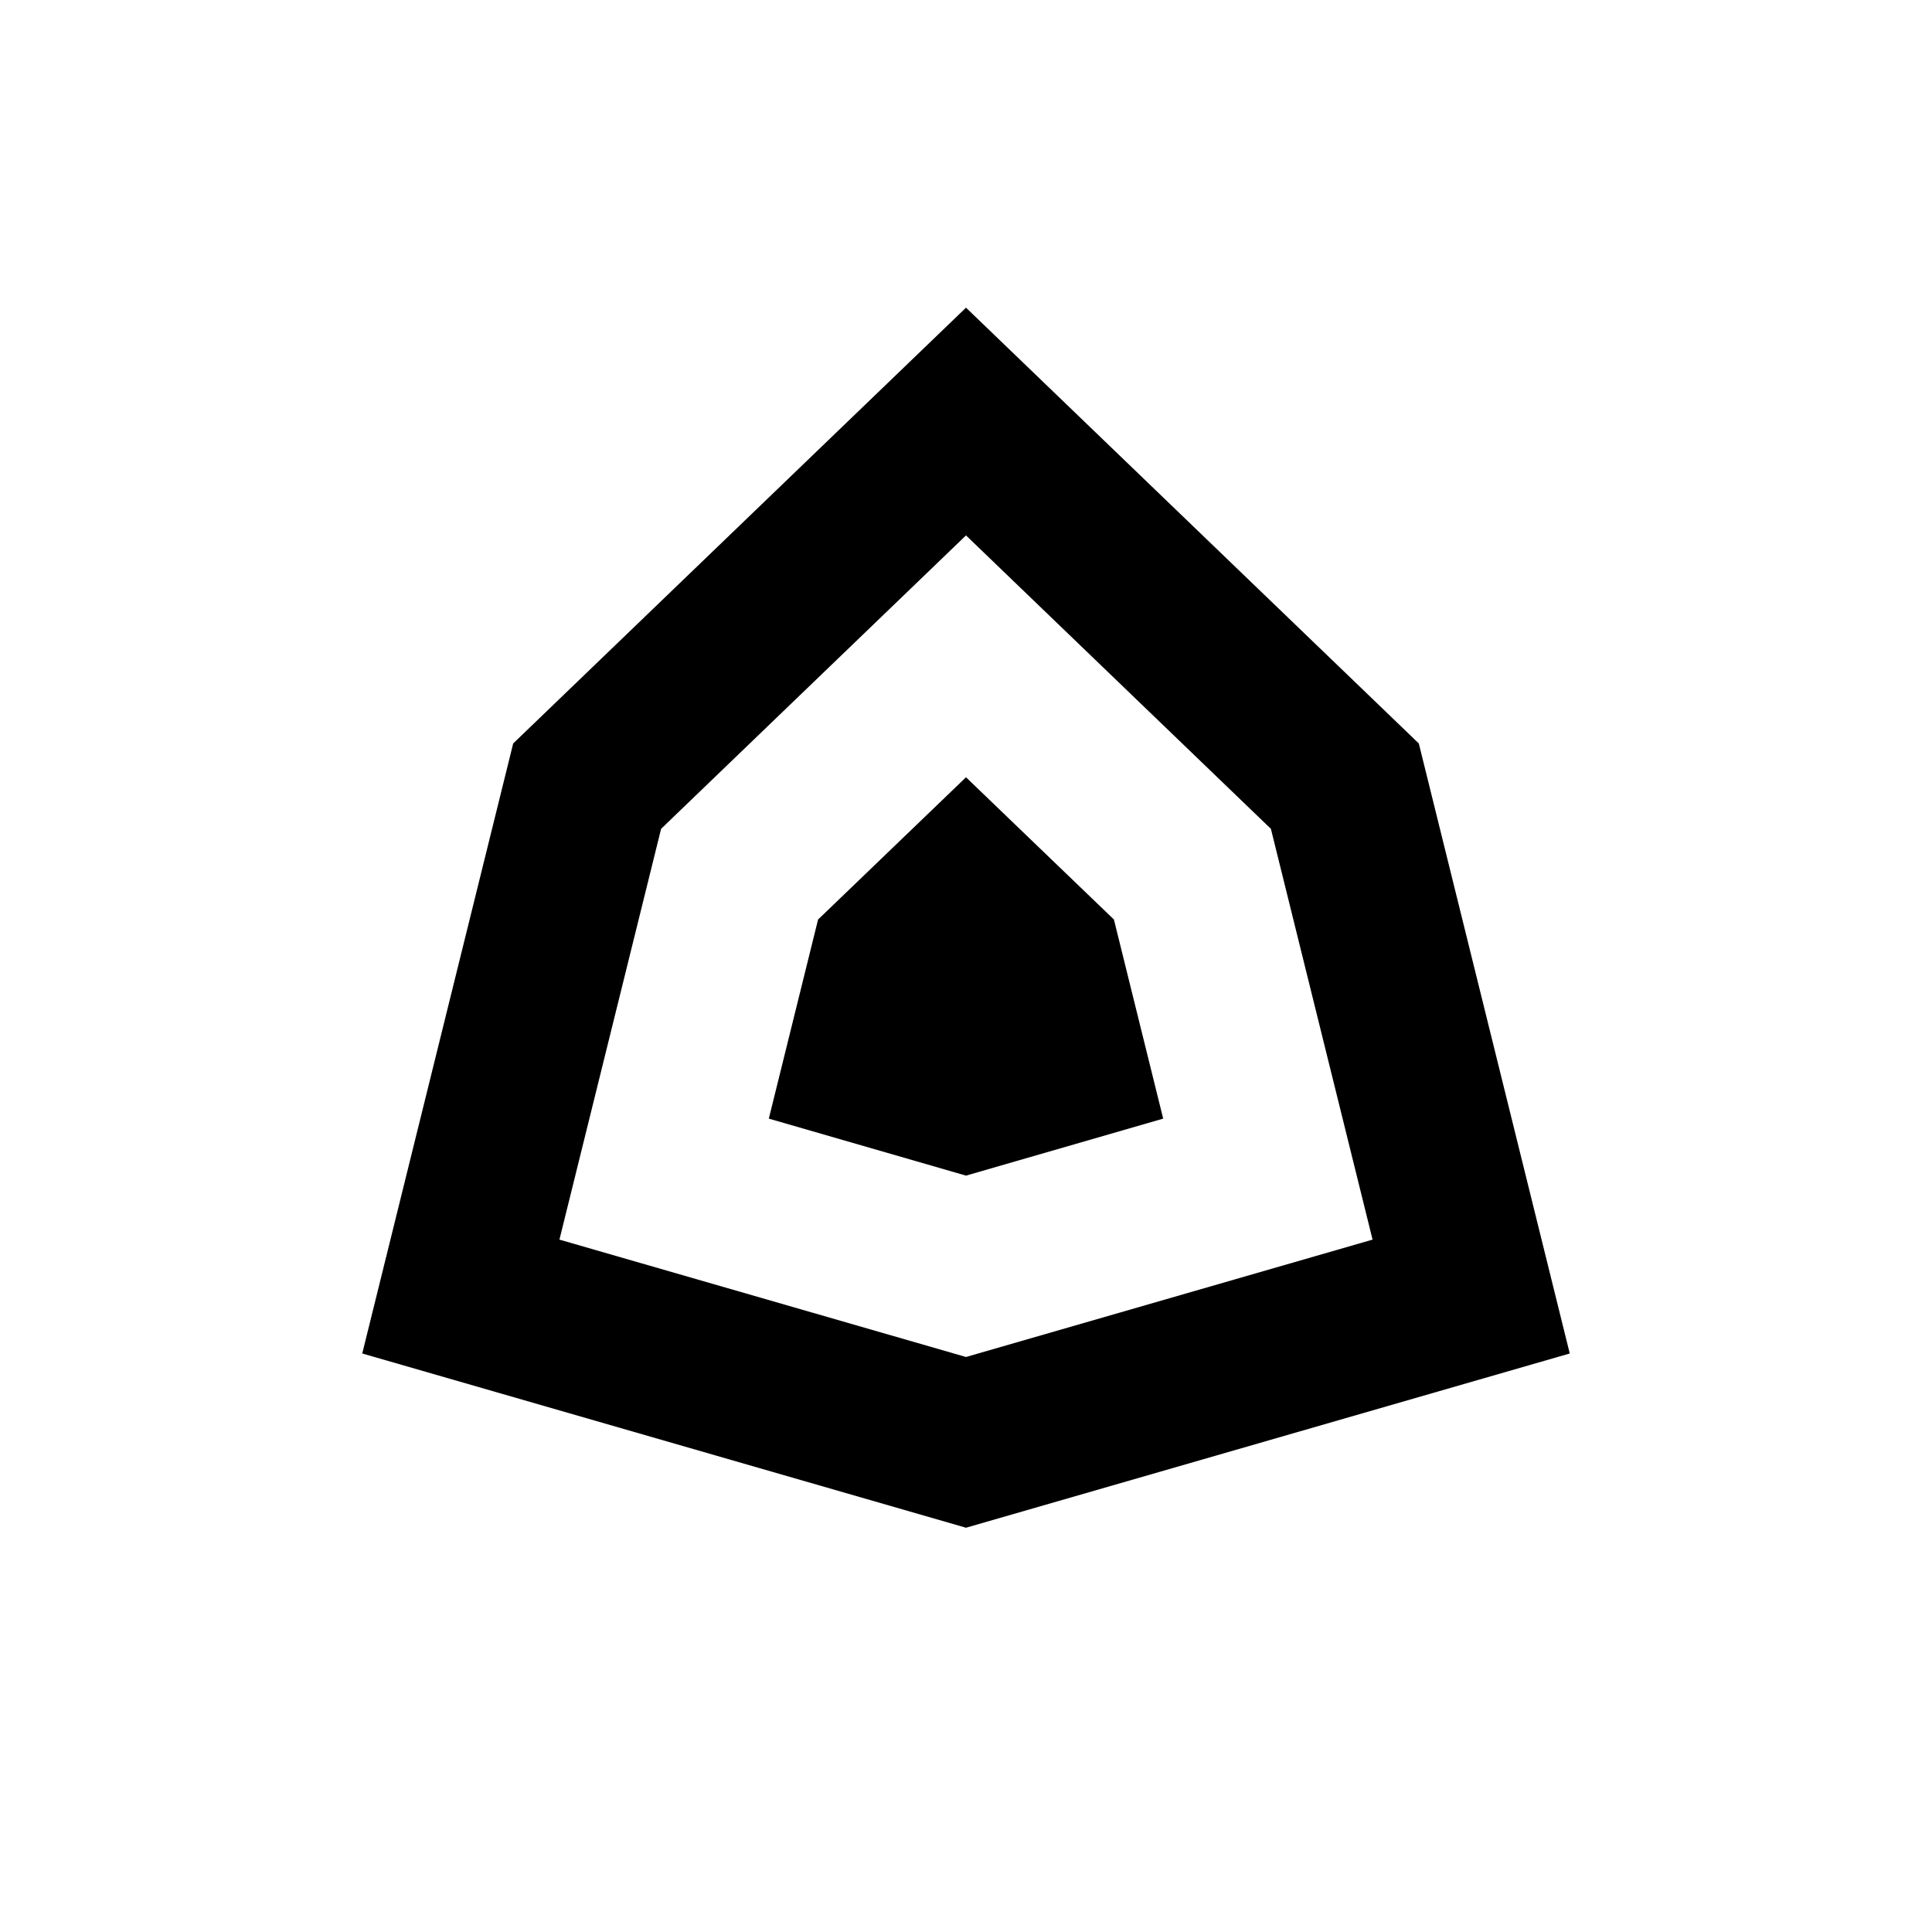 <svg width="16" height="16" viewBox="0 0 16 16" fill="currentColor"
  xmlns="http://www.w3.org/2000/svg">
  <path
    d="M11.75 6.157L13 11.209L8 12.652L3 11.209L4.25 6.157L8 2.548L11.75 6.157ZM5.475 6.864L4.633 10.266L8 11.238L11.367 10.266L10.525 6.864L8 4.434L5.475 6.864ZM9.225 7.615L9.633 9.264L8 9.736L6.367 9.264L6.775 7.615L8 6.437L9.225 7.615Z"
  />
</svg>